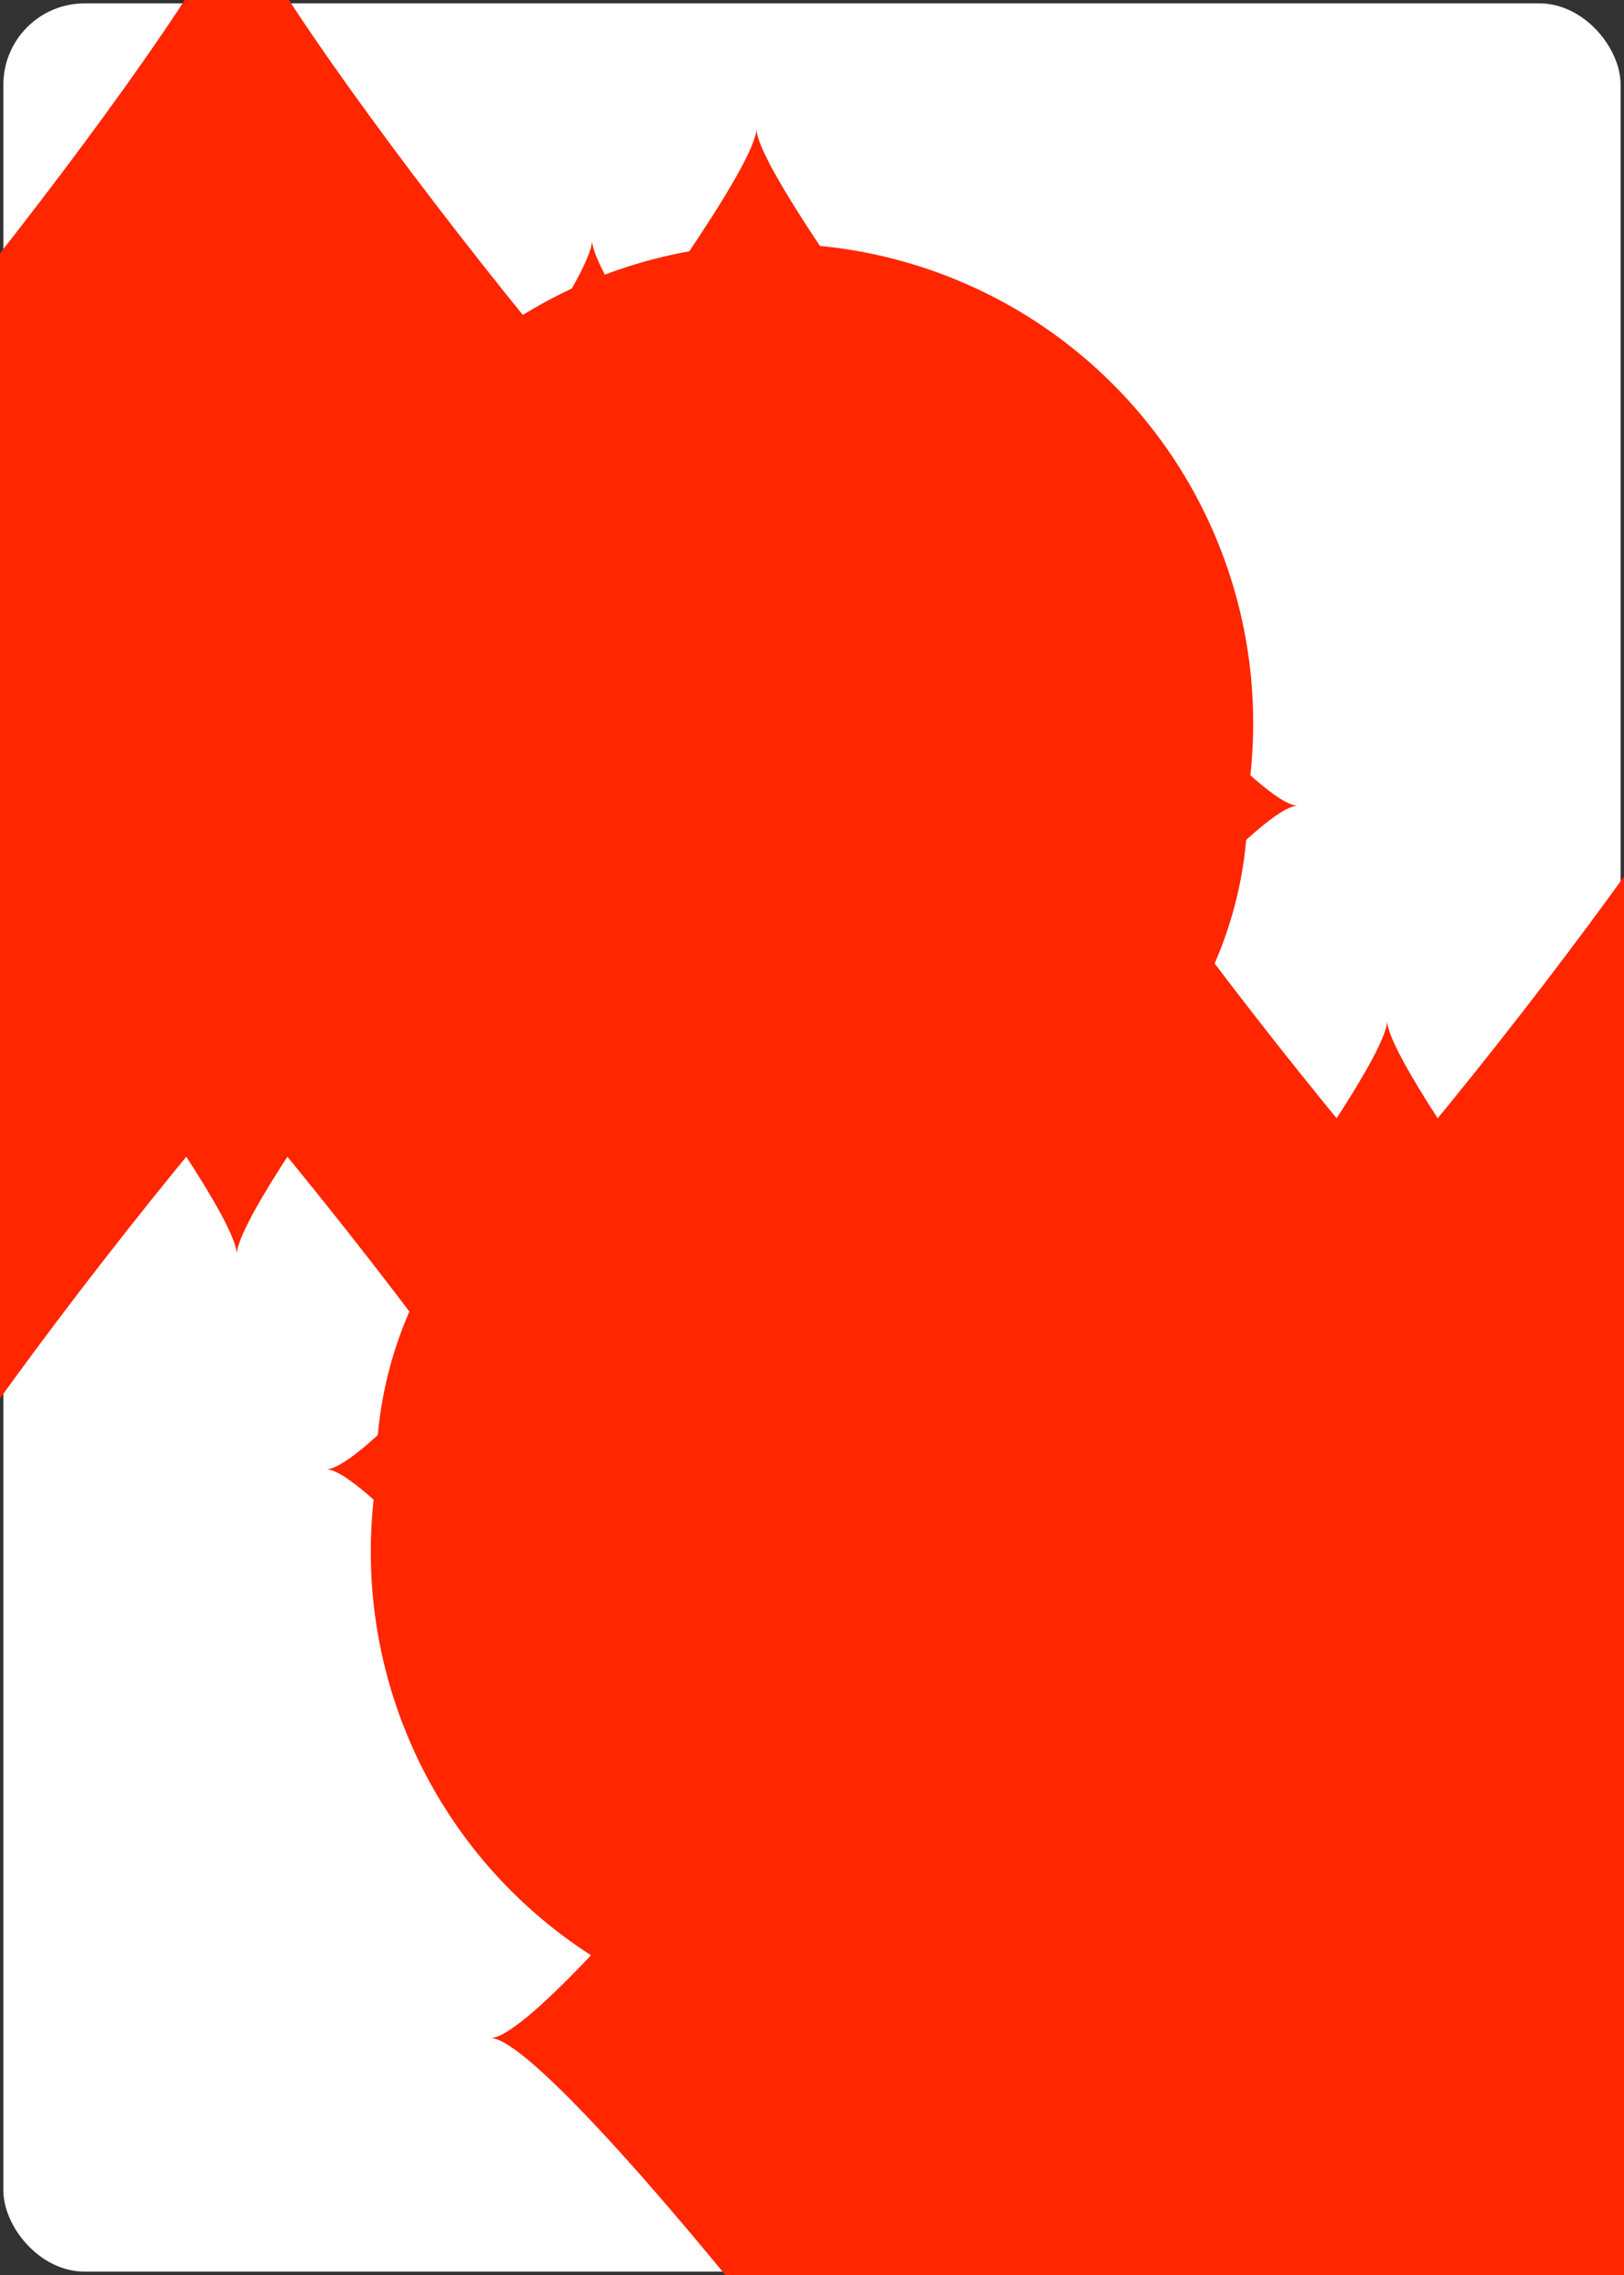 <?xml version="1.0" encoding="UTF-8" standalone="no"?>
<svg xmlns="http://www.w3.org/2000/svg" xmlns:xlink="http://www.w3.org/1999/xlink" class="card" face="8D" height="3.5in" preserveAspectRatio="none" viewBox="-120 -168 240 336" width="2.5in"><rect x="-120" y="-168" width="240" height="336" fill="#333333" stroke="none"/><symbol id="SD8" viewBox="-600 -600 1200 1200" preserveAspectRatio="xMinYMid"><path d="M-400 0C-350 0 0 -450 0 -500C0 -450 350 0 400 0C350 0 0 450 0 500C0 450 -350 0 -400 0Z" fill="#ff2600"></path></symbol><symbol id="VD8" viewBox="-500 -500 1000 1000" preserveAspectRatio="xMinYMid"><path d="M-1 -50A205 205 0 1 1 1 -50L-1 -50A255 255 0 1 0 1 -50Z" stroke="#ff2600" stroke-width="80" stroke-linecap="square" stroke-miterlimit="1.5" fill="none"></path></symbol><rect width="239" height="335" x="-119.5" y="-167.5" rx="12" ry="12" fill="white" ></rect><use xlink:href="#VD8" height="32" x="-114.4" y="-156"></use><use xlink:href="#SD8" height="26.769" x="-111.784" y="-119"></use><use xlink:href="#SD8" height="70" x="-87.501" y="-135.501"></use><use xlink:href="#SD8" height="70" x="17.501" y="-135.501"></use><use xlink:href="#SD8" height="70" x="-35" y="-85.25"></use><use xlink:href="#SD8" height="70" x="-87.501" y="-35"></use><use xlink:href="#SD8" height="70" x="17.501" y="-35"></use><g transform="rotate(180)"><use xlink:href="#VD8" height="32" x="-114.4" y="-156"></use><use xlink:href="#SD8" height="26.769" x="-111.784" y="-119"></use><use xlink:href="#SD8" height="70" x="-87.501" y="-135.501"></use><use xlink:href="#SD8" height="70" x="17.501" y="-135.501"></use><use xlink:href="#SD8" height="70" x="-35" y="-85.25"></use></g></svg>